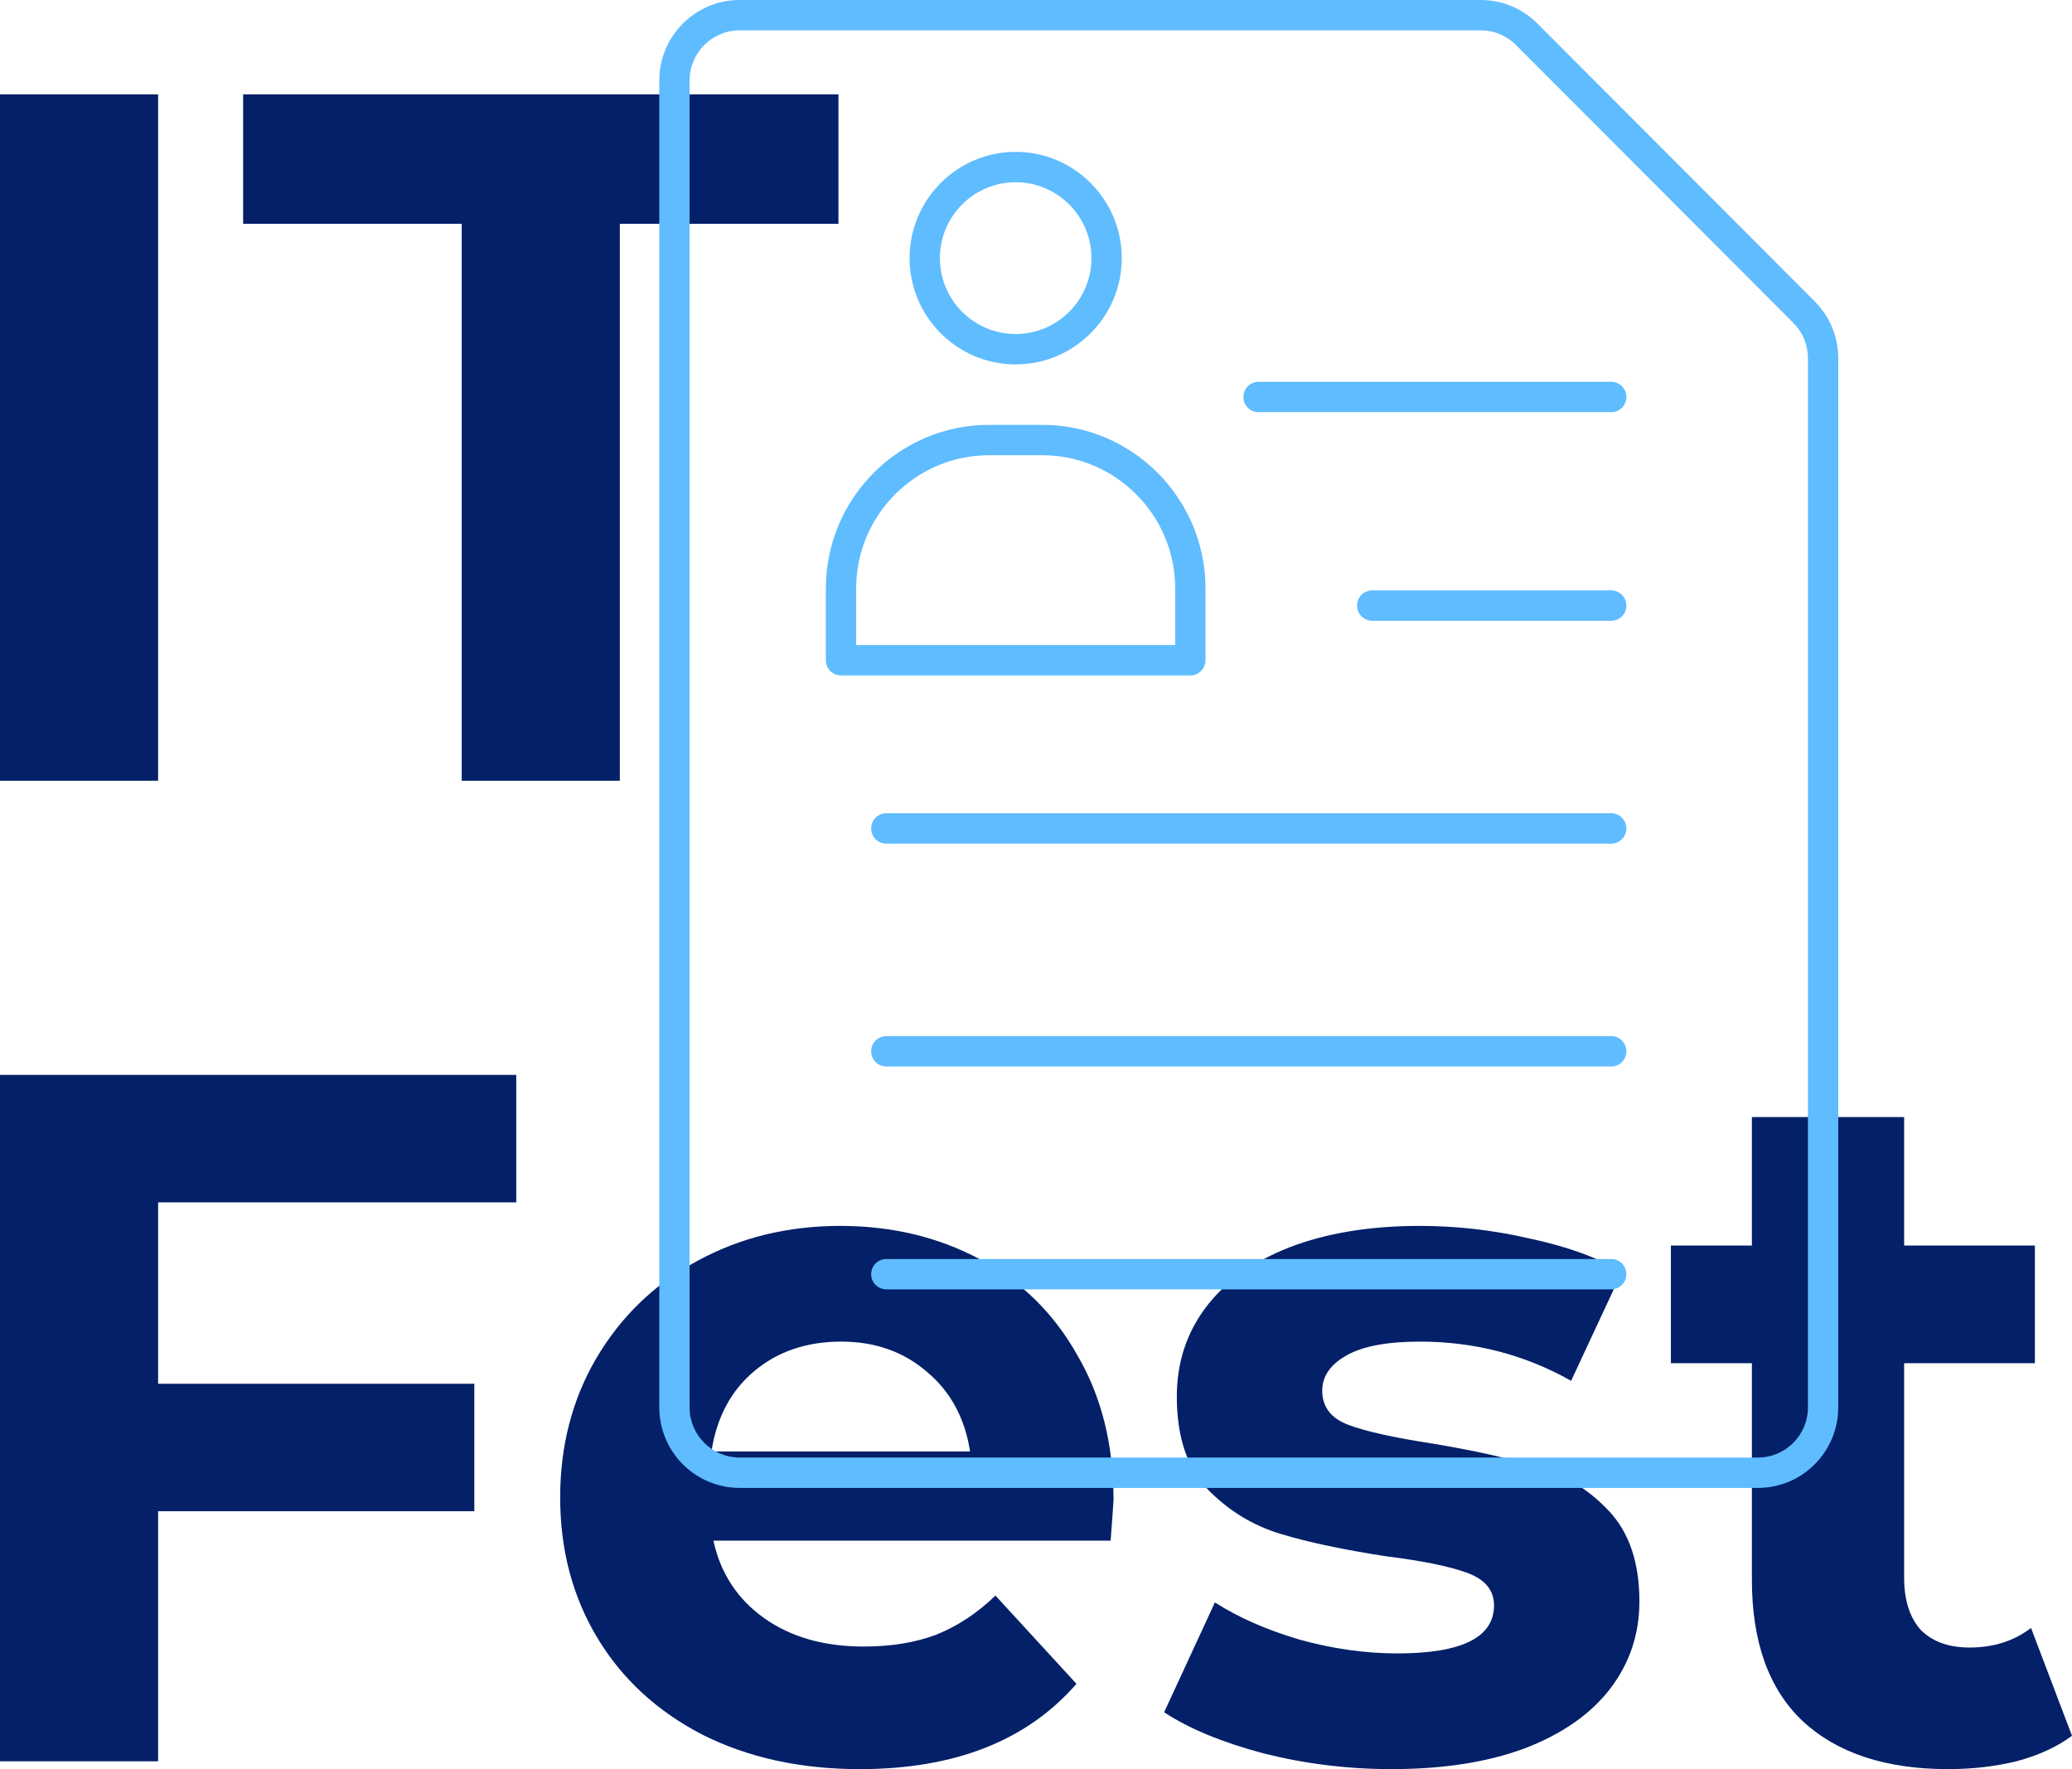 <svg width="82" height="70" viewBox="0 0 82 70" fill="none" xmlns="http://www.w3.org/2000/svg">
<path d="M0 3.733H6.257V30.892H0V3.733Z" fill="#032068"/>
<path d="M18.273 8.855H9.622V3.733H33.182V8.855H24.53V30.892H18.273V8.855Z" fill="#032068"/>
<path d="M6.257 47.575V54.752H18.771V59.796H6.257V69.69H0V42.531H20.431V47.575H6.257Z" fill="#032068"/>
<path d="M44.068 59.331C44.068 59.408 44.03 59.951 43.953 60.96H28.233C28.516 62.253 29.186 63.275 30.241 64.025C31.297 64.775 32.61 65.15 34.181 65.15C35.262 65.15 36.215 64.995 37.039 64.685C37.889 64.349 38.674 63.831 39.395 63.133L42.601 66.625C40.644 68.875 37.786 70 34.026 70C31.683 70 29.611 69.547 27.808 68.642C26.006 67.711 24.616 66.431 23.637 64.801C22.659 63.172 22.169 61.322 22.169 59.253C22.169 57.21 22.646 55.373 23.598 53.744C24.577 52.088 25.903 50.808 27.576 49.903C29.276 48.972 31.168 48.506 33.254 48.506C35.288 48.506 37.129 48.946 38.777 49.825C40.425 50.705 41.712 51.972 42.639 53.627C43.592 55.257 44.068 57.158 44.068 59.331ZM33.293 53.084C31.928 53.084 30.782 53.472 29.855 54.248C28.928 55.024 28.362 56.085 28.156 57.43H38.391C38.185 56.11 37.618 55.063 36.691 54.287C35.764 53.485 34.632 53.084 33.293 53.084Z" fill="#032068"/>
<path d="M55.07 70C53.345 70 51.659 69.793 50.011 69.379C48.363 68.94 47.05 68.396 46.071 67.75L48.08 63.404C49.007 63.999 50.127 64.491 51.44 64.879C52.753 65.241 54.041 65.422 55.302 65.422C57.851 65.422 59.126 64.788 59.126 63.521C59.126 62.926 58.778 62.499 58.083 62.24C57.388 61.982 56.319 61.762 54.877 61.581C53.178 61.322 51.775 61.025 50.667 60.689C49.56 60.352 48.595 59.757 47.771 58.904C46.972 58.05 46.573 56.835 46.573 55.257C46.573 53.938 46.947 52.774 47.694 51.765C48.466 50.73 49.573 49.929 51.015 49.36C52.483 48.791 54.208 48.506 56.191 48.506C57.658 48.506 59.113 48.674 60.555 49.01C62.023 49.321 63.233 49.761 64.185 50.33L62.177 54.636C60.349 53.602 58.353 53.084 56.191 53.084C54.903 53.084 53.938 53.265 53.294 53.627C52.65 53.989 52.328 54.455 52.328 55.024C52.328 55.671 52.676 56.123 53.371 56.382C54.066 56.641 55.173 56.886 56.693 57.119C58.392 57.404 59.782 57.714 60.864 58.05C61.945 58.361 62.885 58.943 63.683 59.796C64.481 60.65 64.88 61.84 64.88 63.366C64.88 64.659 64.494 65.81 63.722 66.819C62.949 67.827 61.816 68.616 60.323 69.185C58.855 69.728 57.105 70 55.07 70Z" fill="#032068"/>
<path d="M82 68.681C81.408 69.121 80.674 69.457 79.799 69.69C78.949 69.897 78.048 70 77.095 70C74.623 70 72.705 69.366 71.34 68.099C70.001 66.832 69.332 64.969 69.332 62.512V53.938H66.126V49.282H69.332V44.2H75.357V49.282H80.532V53.938H75.357V62.434C75.357 63.314 75.576 63.999 76.013 64.491C76.477 64.956 77.121 65.189 77.945 65.189C78.897 65.189 79.708 64.93 80.378 64.413L82 68.681Z" fill="#032068"/>
<path d="M63.765 24.562H54.306C53.974 24.562 53.706 24.294 53.706 23.962C53.706 23.63 53.974 23.361 54.306 23.361H63.765C64.097 23.361 64.365 23.63 64.365 23.962C64.365 24.294 64.097 24.562 63.765 24.562Z" fill="#5FBCFF"/>
<path d="M63.765 33.381H35.075C34.744 33.381 34.476 33.112 34.476 32.78C34.476 32.448 34.744 32.179 35.075 32.179H63.765C64.096 32.179 64.364 32.448 64.364 32.78C64.364 33.112 64.096 33.381 63.765 33.381Z" fill="#5FBCFF"/>
<path d="M63.765 42.199H35.075C34.744 42.199 34.476 41.93 34.476 41.598C34.476 41.266 34.744 40.997 35.075 40.997H63.765C64.096 40.997 64.364 41.266 64.364 41.598C64.364 41.93 64.096 42.199 63.765 42.199Z" fill="#5FBCFF"/>
<path d="M63.765 51.017H35.075C34.744 51.017 34.476 50.748 34.476 50.416C34.476 50.084 34.744 49.816 35.075 49.816H63.765C64.096 49.816 64.364 50.084 64.364 50.416C64.364 50.748 64.096 51.017 63.765 51.017Z" fill="#5FBCFF"/>
<path d="M47.109 26.725H33.282C32.951 26.725 32.683 26.456 32.683 26.124V23.285C32.683 19.714 35.582 16.81 39.147 16.81H41.246C44.809 16.81 47.708 19.714 47.708 23.285V26.124C47.708 26.456 47.44 26.725 47.109 26.725ZM33.882 25.523H46.509V23.285C46.509 20.377 44.147 18.012 41.246 18.012H39.147C36.244 18.012 33.882 20.377 33.882 23.285V25.523Z" fill="#5FBCFF"/>
<path d="M40.195 14.419C37.881 14.419 35.997 12.532 35.997 10.214C35.997 7.895 37.881 6.009 40.195 6.009C42.51 6.009 44.394 7.895 44.394 10.214C44.394 12.532 42.51 14.419 40.195 14.419ZM40.195 7.21C38.541 7.21 37.197 8.557 37.197 10.214C37.197 11.87 38.541 13.217 40.195 13.217C41.849 13.217 43.194 11.87 43.194 10.214C43.194 8.557 41.849 7.21 40.195 7.21Z" fill="#5FBCFF"/>
<path d="M63.765 16.309H49.808C49.476 16.309 49.208 16.041 49.208 15.708C49.208 15.376 49.476 15.108 49.808 15.108H63.765C64.097 15.108 64.365 15.376 64.365 15.708C64.365 16.041 64.097 16.309 63.765 16.309Z" fill="#5FBCFF"/>
<path d="M69.572 58.873H29.271C27.517 58.873 26.092 57.445 26.092 55.688V3.183C26.092 1.428 27.517 0 29.271 0H58.596C59.444 0 60.243 0.331 60.844 0.932L71.818 11.925C72.419 12.526 72.749 13.325 72.749 14.176V55.688C72.749 57.445 71.324 58.873 69.572 58.873ZM29.271 1.201C28.179 1.201 27.291 2.091 27.291 3.183V55.688C27.291 56.782 28.179 57.671 29.271 57.671H69.572C70.662 57.671 71.55 56.782 71.55 55.688V14.176C71.55 13.647 71.344 13.148 70.97 12.774L59.996 1.781C59.623 1.408 59.125 1.201 58.596 1.201H29.271Z" fill="#5FBCFF"/>
</svg>
